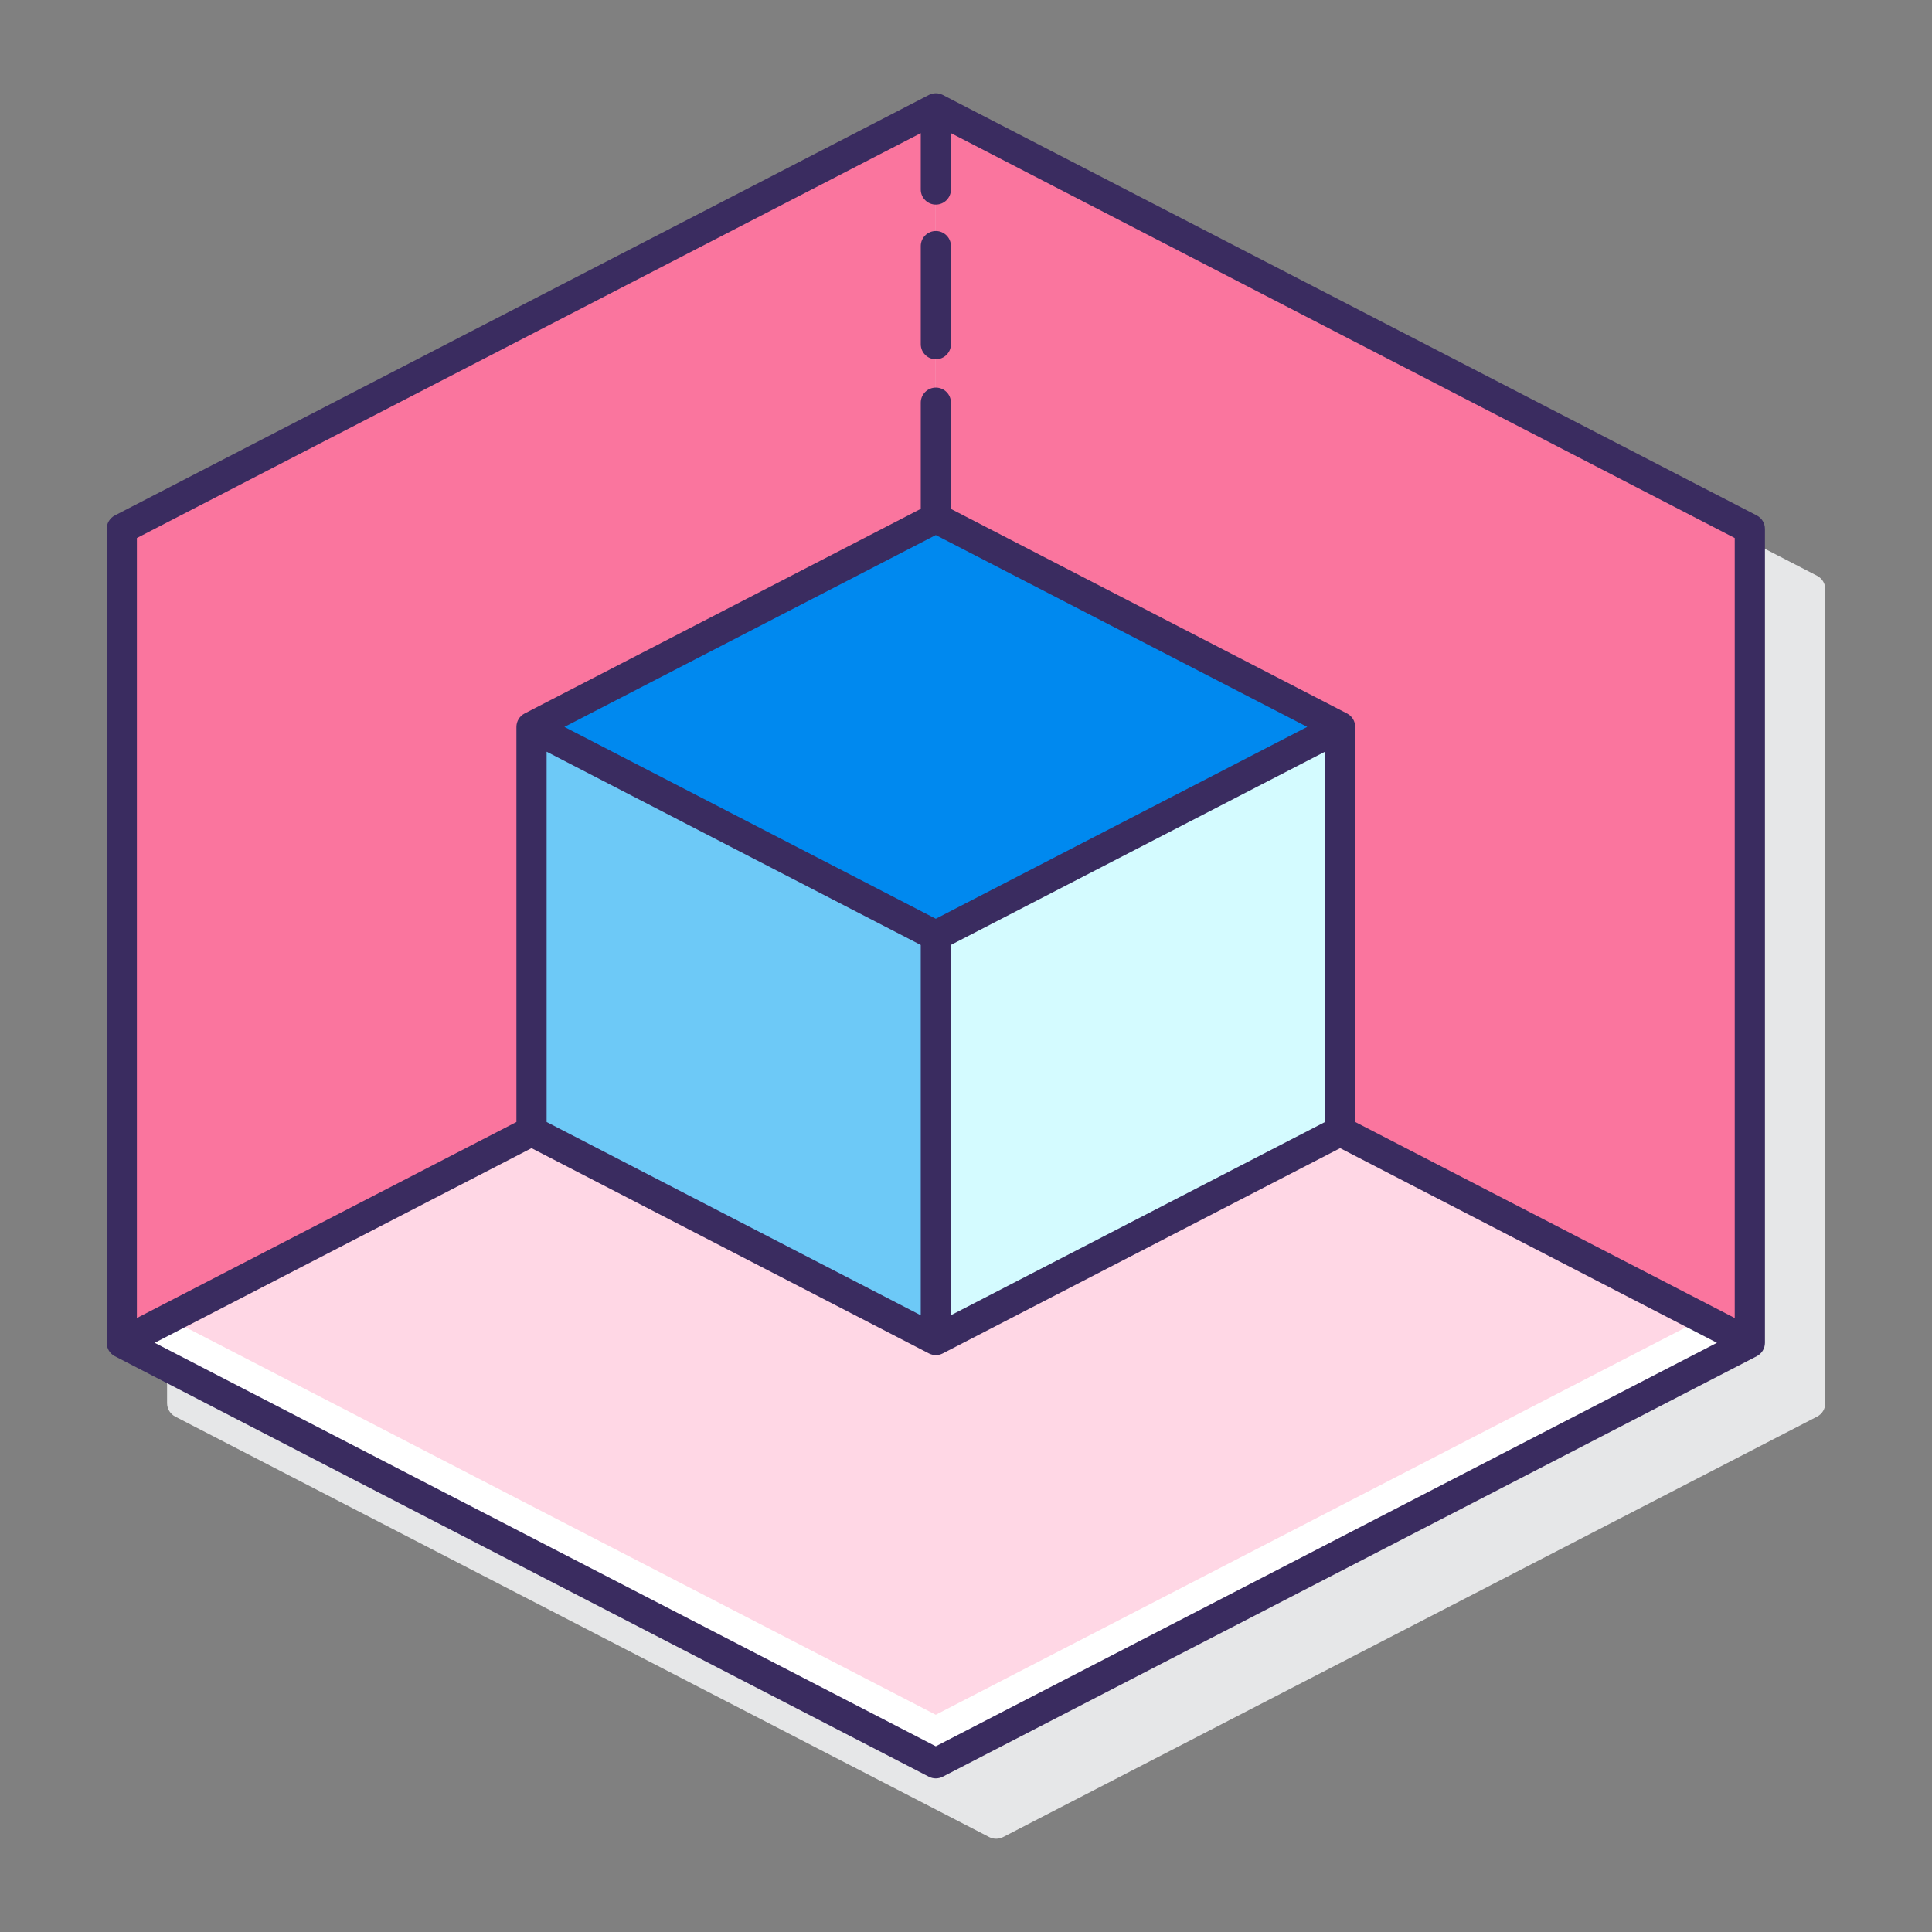 <svg id="Layer_1" enable-background="new 0 0 128 128" height="512" viewBox="0 0 128 128" width="512" xmlns="http://www.w3.org/2000/svg"><rect x="0" y="0" width="128" height="128" fill="#808080" stroke="none"/><g><path d="m120.39 38.148-53.933-27.858c-.288-.148-.63-.148-.918 0l-53.929 27.858c-.333.172-.541.515-.541.889v53.928c0 .374.209.717.541.889l53.928 27.857c.144.074.301.111.459.111.157 0 .315-.037.459-.111l53.934-27.857c.332-.172.541-.515.541-.889v-53.929c0-.374-.209-.716-.541-.888z" fill="#e6e7e8"/><g><g><path d="m35.215 48.16 26.782-13.835v-27.146l-53.928 27.857v53.928l27.146-14.022z" fill="#fa759e"/><path d="m88.786 74.944-26.787 13.835-26.784-13.835v-.002l-27.146 14.022 53.928 27.858 53.934-27.858z" fill="#ffd7e5"/><path d="m61.997 113.607-50.817-26.25-3.111 1.607 53.928 27.858 53.934-27.858-3.111-1.607z" fill="#fff"/><path d="m62.003 7.179v27.147l26.783 13.834v26.782l27.145 14.022v-53.928z" fill="#fa759e"/></g><g><path d="m61.999 34.324-26.784 13.836 26.784 13.835 26.787-13.835z" fill="#0089ef"/><path d="m62.002 61.995v26.784l26.784-13.835v-26.784z" fill="#d4fbff"/><path d="m35.215 48.16v26.784l26.784 13.835v-26.784z" fill="#6dc9f7"/><g fill="#3a2c60"><path d="m62.003 23.804c.552 0 1-.448 1-1v-6.5c0-.552-.448-1-1-1s-1 .448-1 1v6.5c0 .552.448 1 1 1z"/><path d="m116.39 34.148-53.928-27.858c-.288-.148-.63-.149-.918 0l-53.934 27.858c-.332.172-.541.515-.541.889v53.928c0 .374.208.717.541.889l53.929 27.857c.144.074.301.111.459.111.157 0 .315-.037.459-.111l53.934-27.857c.332-.172.541-.515.541-.889v-53.929c-.001-.374-.209-.716-.542-.888zm-55.387-25.327v3.733c0 .552.448 1 1 1s1-.448 1-1v-3.733l51.928 26.824v51.677l-25.145-12.989v-26.174c0-.374-.209-.717-.541-.889l-26.242-13.553v-7.038c0-.552-.448-1-1-1s-1 .448-1 1v7.034l-26.248 13.558c-.333.172-.541.515-.541.889v26.175l-25.145 12.987v-51.677zm.996 26.628 24.608 12.71-24.608 12.711-24.606-12.71zm-25.784 38.886v-24.532l24.787 12.804v24.532zm26.786-11.732 24.784-12.801v24.533l-24.784 12.802zm-1.003 53.093-51.75-26.731 24.967-12.896 26.328 13.599c.144.074.301.111.459.111s.315-.037.459-.111l26.327-13.6 24.965 12.896z"/></g></g></g></g></svg>